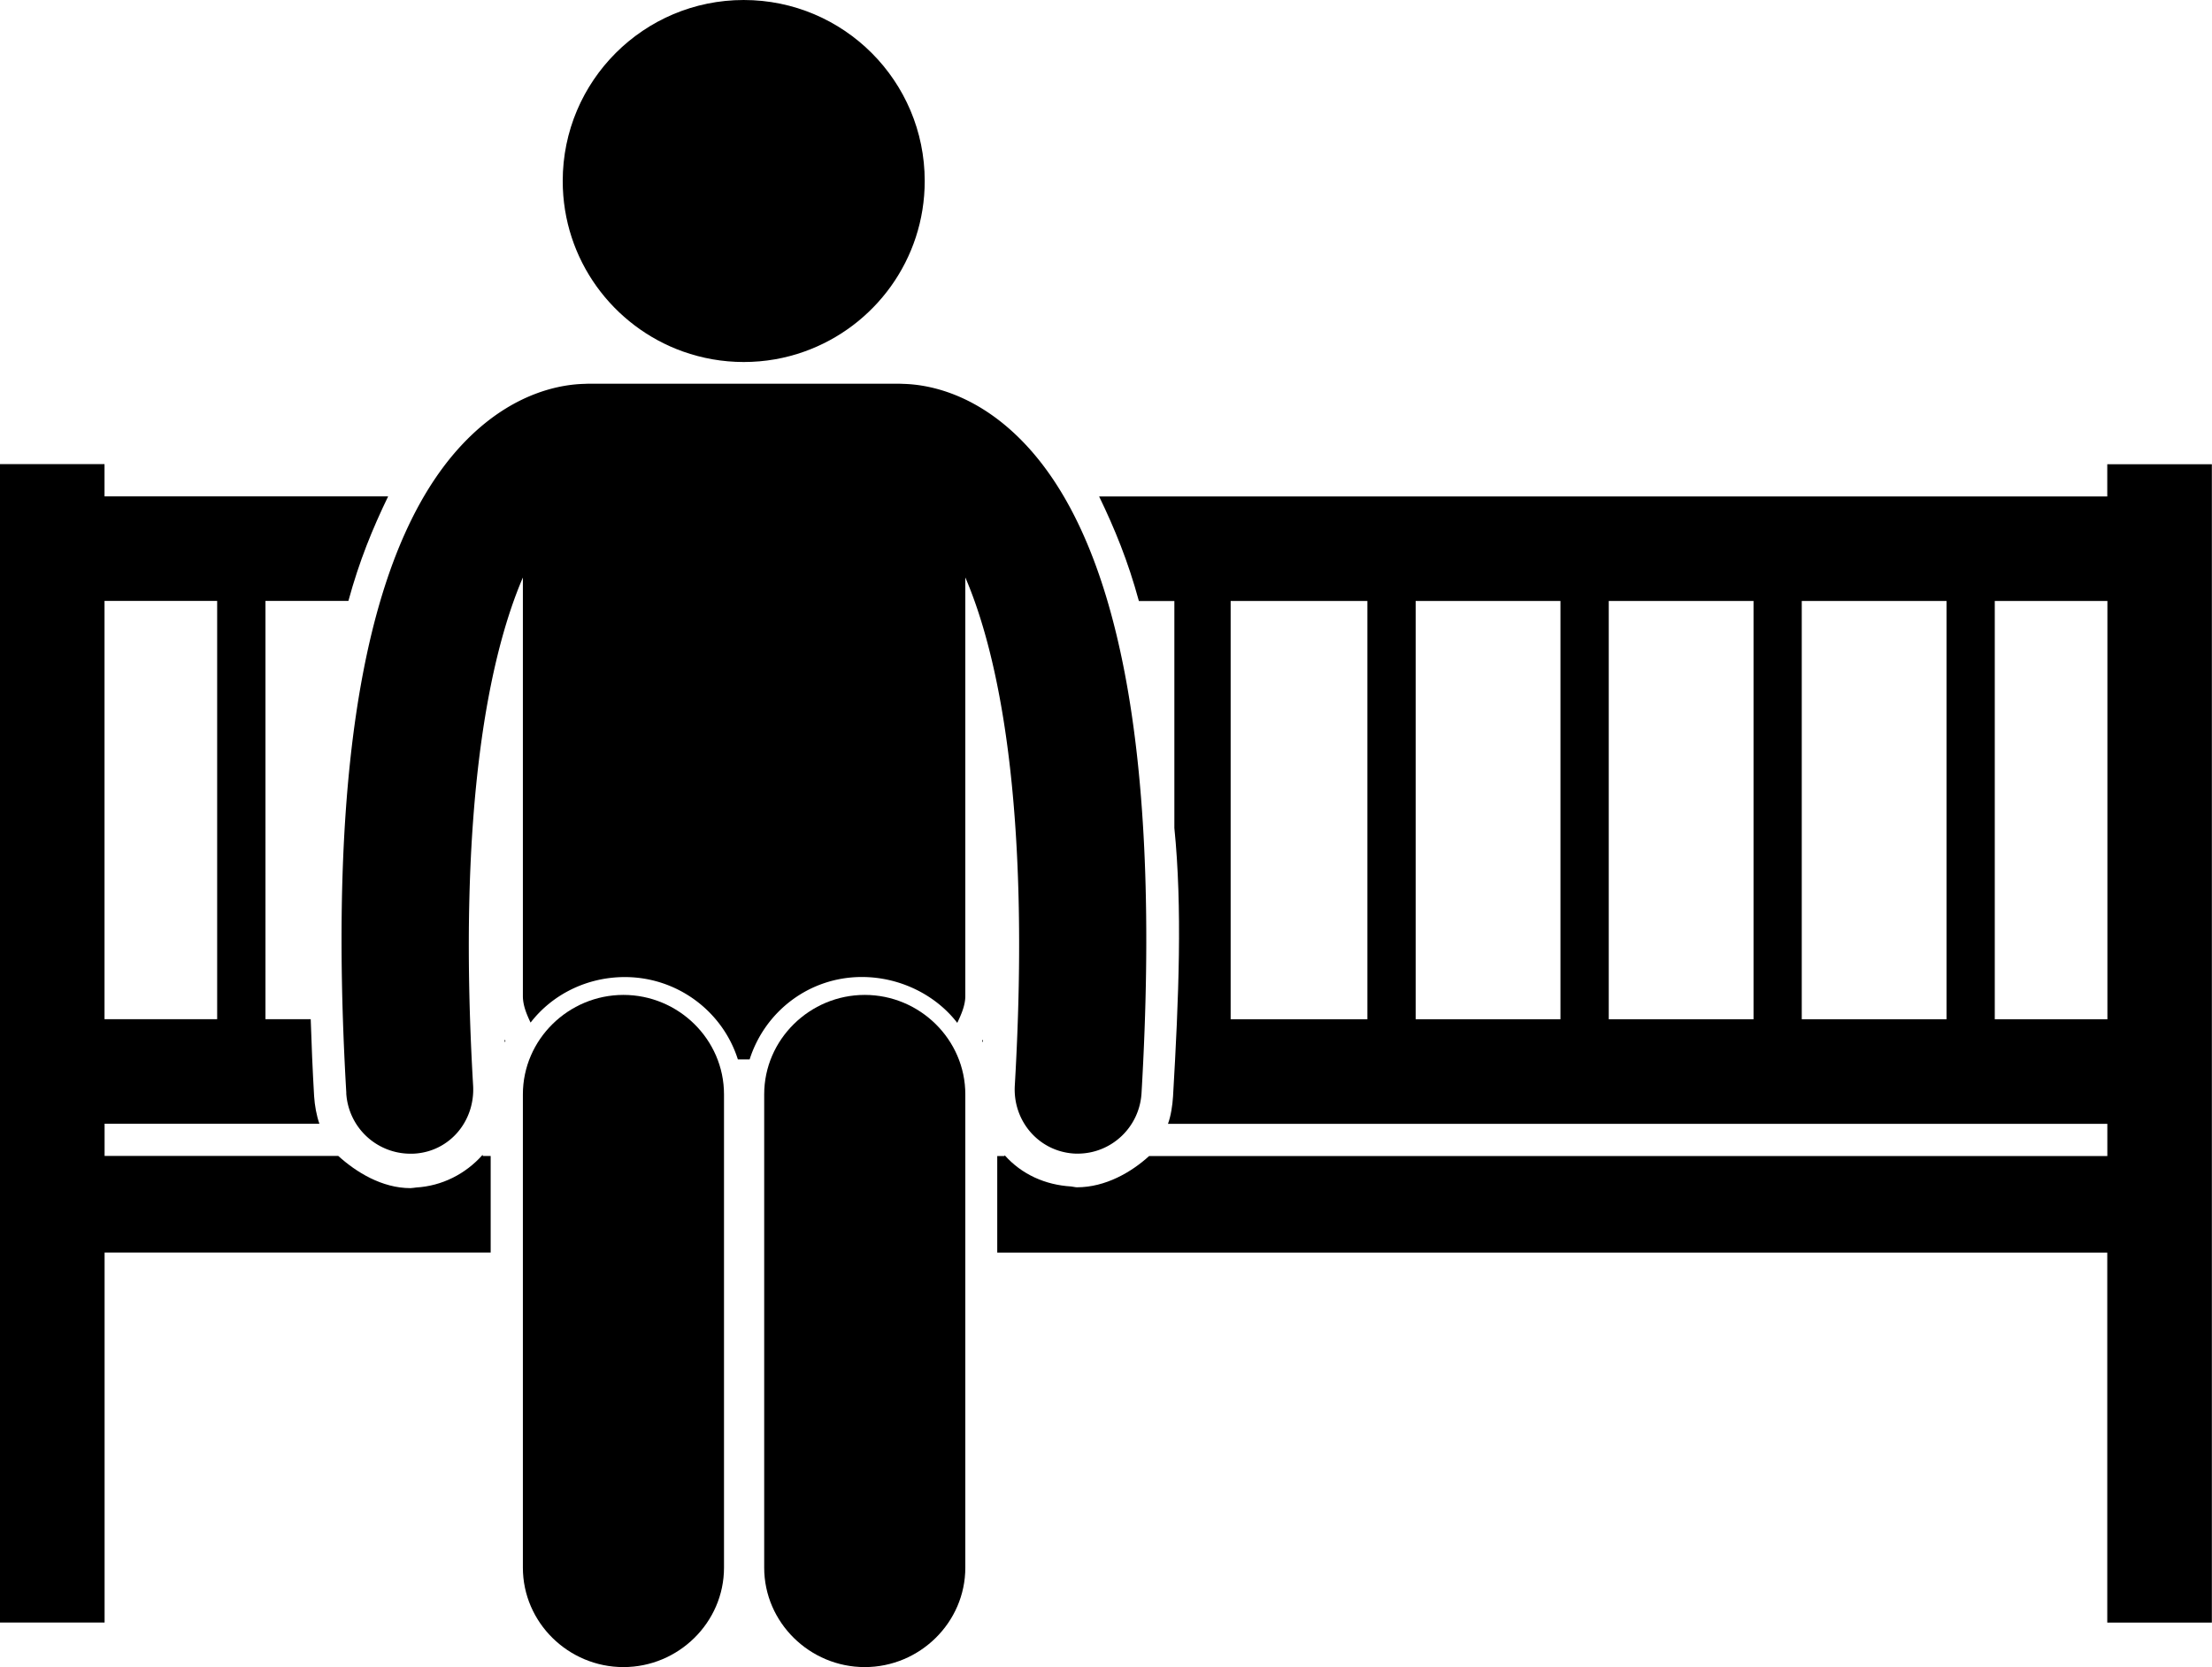 <svg xmlns="http://www.w3.org/2000/svg" xml:space="preserve" viewBox="0 0 318.72 240.19" shape-rendering="geometricPrecision" text-rendering="geometricPrecision" image-rendering="optimizeQuality" fill-rule="evenodd" clip-rule="evenodd"><g fill="currentColor"><path d="M169.21 86.59v32.71c1.16 11.44.64 24.47-.19 38.67-.08 1.32-.31 2.8-.73 3.96h135.35v4.64H165.57c-2.55 2.32-6.28 4.5-10.4 4.5-.28 0-.56-.1-.84-.12-3.69-.22-7.1-1.72-9.57-4.5-.01-.01-.01.12-.02.12h-1.05v13.91h159.94v53.31h15.07V66.89h-15.07v4.64H158.37c2.24 4.64 4.15 9.27 5.73 15.07h5.09zm8.11 0h19.7v60.27h-19.7V86.59zm75.34 60.27H231.8V86.59h20.86v60.27zm6.95-60.27h20.86v60.27h-20.86V86.59zm-34.77 60.27h-20.86V86.59h20.86v60.27zm78.81 0h-16.23V86.59h16.23v60.27zM72.73 150.19c.03-.07.07-.14.1-.21l-.12-.21c.01.14.01.28.02.42zM141.6 150.19c.01-.14.01-.29.02-.42l-.12.21c.03.07.07.14.1.21zM0 66.88v166.9h15.07v-53.31H70.7v-13.91h-1.14c-.01 0-.01-.17-.02-.17-2.47 2.78-5.87 4.49-9.58 4.71-.26.02-.54.09-.82.09-4.12 0-7.84-2.32-10.4-4.64H15.07v-4.64h30.95c-.41-1.16-.68-2.65-.76-3.96-.22-3.74-.38-7.63-.49-11.1h-6.52V86.58H50.2c1.58-5.8 3.49-10.43 5.73-15.07H15.06v-4.64H-.01zm31.29 19.7v60.27H15.06V86.58h16.23z"/><path d="M49.89 157.5a9.269 9.269 0 0 0 9.25 8.73c.18 0 .37 0 .55-.01 5.11-.3 8.77-4.69 8.48-9.8-2.38-40.73 2.54-62.44 7.17-73.21v60.3c0 1.37.56 2.67 1.11 3.83 3.11-4.04 8.1-6.56 13.58-6.56 7.55 0 14.09 4.92 16.29 11.87h1.69c2.21-6.95 8.62-11.88 16.17-11.88 5.48 0 10.64 2.57 13.75 6.61.55-1.16 1.16-2.51 1.16-3.88V83.2c4.64 10.78 9.51 32.49 7.13 73.21-.3 5.11 3.46 9.5 8.57 9.8.19.01.29.01.48.01 4.87 0 8.92-3.8 9.21-8.73 2.87-48.96-3.28-80.91-18.22-94.95-6.49-6.1-12.85-7.15-16.11-7.23-.19-.01-.39-.02-.59-.02H84.78c-.2 0-.4.01-.59.02-3.27.08-9.61 1.14-16.09 7.23-14.94 14.04-21.07 45.98-18.2 94.95z"/><path d="M75.34 157.68v68.19c0 7.92 6.57 14.33 14.49 14.33 7.91 0 14.49-6.41 14.49-14.33v-68.19c0-7.92-6.57-14.33-14.49-14.33-7.91 0-14.49 6.41-14.49 14.33zM110.11 157.68v68.19c0 7.92 6.58 14.33 14.49 14.33s14.49-6.41 14.49-14.33v-68.19c0-7.92-6.58-14.33-14.49-14.33s-14.49 6.41-14.49 14.33zM115.91 50.65c10.1-3.6 17.33-13.24 17.33-24.57 0-14.4-11.67-26.08-26.08-26.08-14.4 0-26.08 11.67-26.08 26.08 0 11.33 7.23 20.97 17.33 24.57 2.74.97 5.68 1.51 8.75 1.51 3.07 0 6.01-.53 8.75-1.51z"/></g></svg>